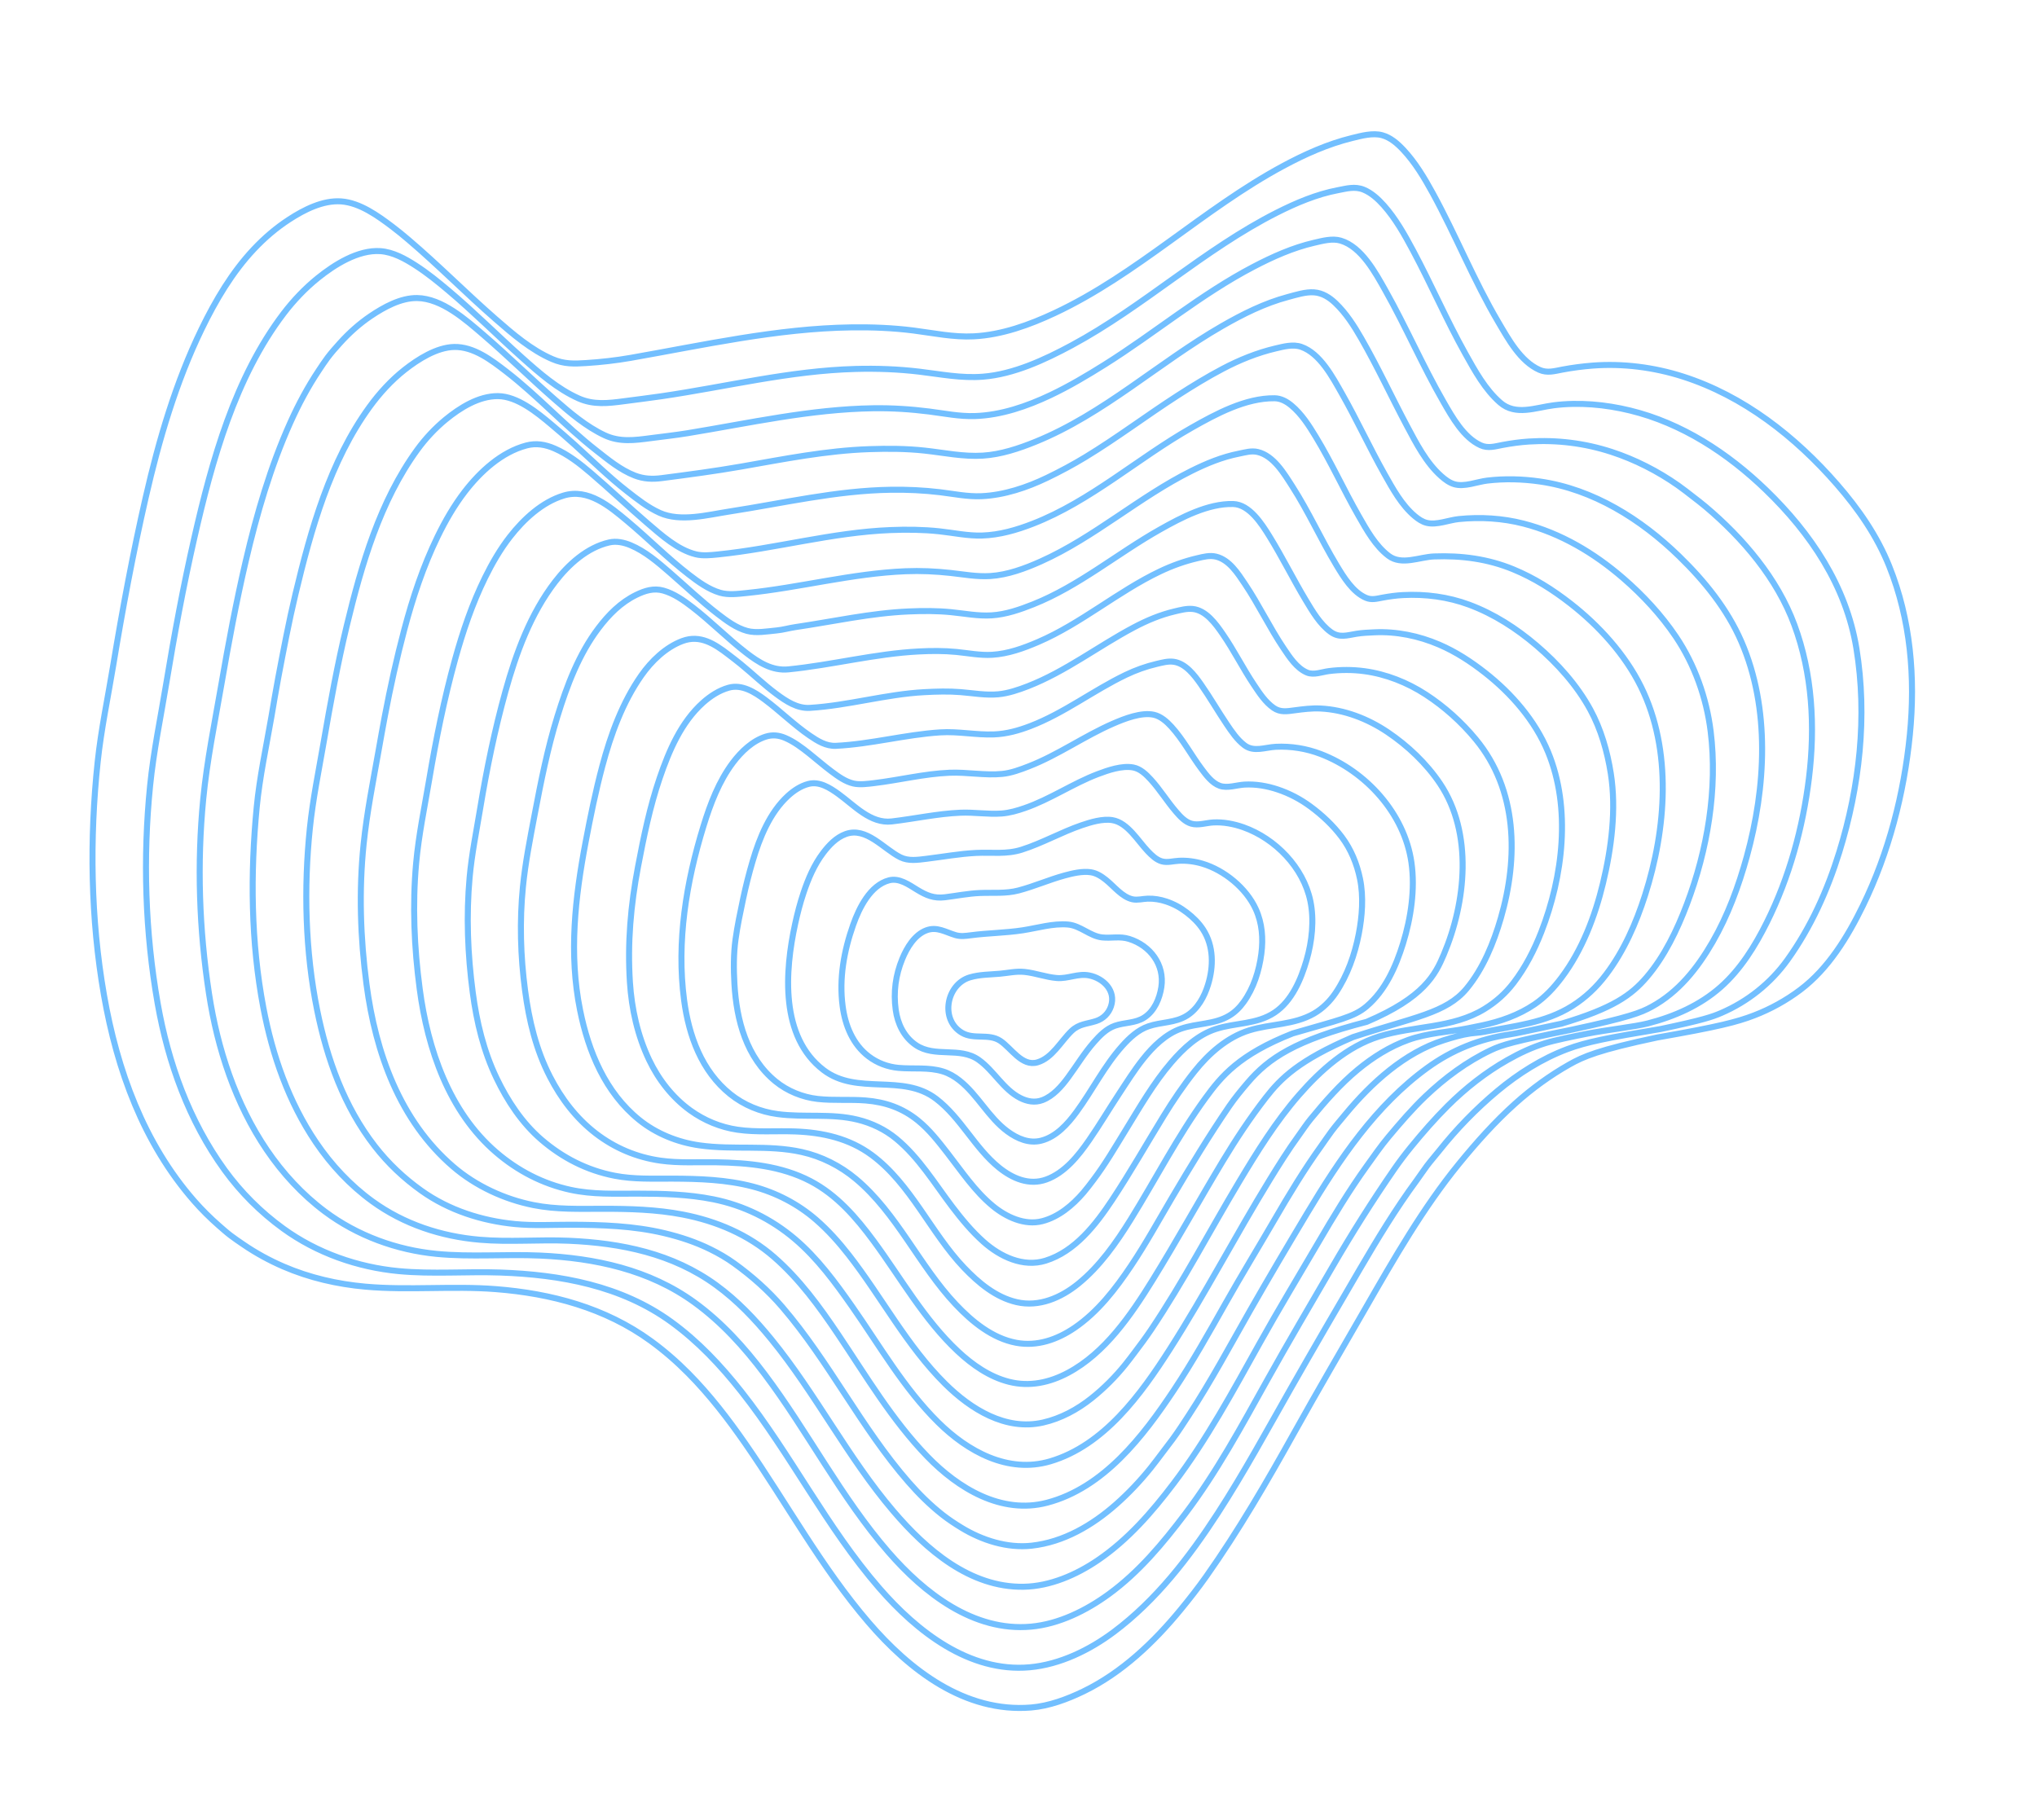 <svg width="1016" height="908" viewBox="0 0 1016 908" fill="none" xmlns="http://www.w3.org/2000/svg">
<path d="M483.713 487.563C488.552 486.11 493.749 486.181 498.73 485.733C502.83 485.363 506.875 484.405 511.01 484.838C516.508 485.412 521.635 487.439 527.15 487.886C532.639 488.327 537.692 485.5 543.189 486.574C550.365 487.974 556.728 494.22 554.128 501.989C552.925 505.58 550.22 508.197 546.682 509.353C542.055 510.854 538.231 510.712 534.462 514.301C529.145 519.374 524.905 527.759 517.46 529.947C509.662 532.238 504.383 522.768 498.823 519.165C493.028 515.41 485.761 518.722 479.796 515.196C468.704 508.644 472.051 491.063 483.713 487.563M782.732 531.027C773.073 536.482 764.002 543.095 755.746 550.503C745.581 559.62 736.388 569.93 727.769 580.496C709.692 602.646 695.141 628.127 680.878 652.93C669.121 673.369 657.227 693.706 645.767 714.288C632.005 738.996 617.886 763.376 601.592 786.459C597.6 792.11 593.295 797.587 588.898 802.947C575.474 819.296 559.546 834.448 540.415 843.738C532.435 847.611 523.201 851.05 514.299 851.777C481.298 854.479 453.666 833.123 433.173 809.241C409.721 781.911 392.326 749.795 371.849 720.283C363.231 707.863 354.012 695.867 343.381 685.126C337.571 679.253 331.286 673.785 324.62 668.934C301.879 652.381 274.89 645.223 247.284 643.074C225.637 641.389 203.848 643.76 182.269 641.84C168.214 640.587 154.356 637.405 141.359 631.788C134.376 628.772 127.573 625.054 121.3 620.747C119.18 619.293 117.063 617.882 115.018 616.321C112.972 614.761 111.078 613.066 109.147 611.375C104.786 607.555 100.64 603.442 96.815 599.071C71.58 570.242 58.392 533.787 51.862 496.411C45.203 458.297 44.626 418.499 48.719 380.045C50.444 363.849 53.812 347.954 56.466 331.922C61.113 303.856 66.335 275.837 72.696 248.073C79.268 219.386 87.711 190.621 100.572 164.124C107.487 149.877 115.726 135.871 126.612 124.305C131.913 118.672 137.725 113.685 144.199 109.475C151.648 104.631 161.033 99.808 170.187 100.467C179.496 101.136 188.488 107.642 195.701 113.096C198.502 115.213 201.181 117.418 203.848 119.69C218.715 132.353 232.438 146.293 247.152 159.131C255.741 166.626 264.964 174.606 275.497 179.138C281.382 181.67 286.239 181.503 292.447 181.102C299.807 180.627 307.244 179.797 314.518 178.522C350.766 172.166 387.605 163.845 424.563 163.309C434.967 163.158 445.441 163.571 455.768 164.892C465.794 166.174 475.541 168.296 485.715 167.778C499.726 167.066 513.537 162.039 526.135 156.128C567.111 136.903 600.192 104.219 639.934 82.834C650.884 76.942 662.222 71.855 674.326 68.873C678.934 67.737 684.705 66.16 689.397 67.457C693.575 68.611 696.951 71.567 699.875 74.672C705.802 80.969 710.422 88.708 714.567 96.275C726.117 117.385 735.091 139.927 747.312 160.663C752.349 169.21 758.389 180.317 767.84 184.499C771.736 186.223 775.313 185.115 779.268 184.371C784.167 183.448 789.294 182.769 794.264 182.385C809.416 181.215 824.85 183.181 839.329 187.806C869.602 197.473 895.502 217.805 916.233 241.621C926.929 253.906 936.159 267.176 942.269 282.387C952.984 309.073 955.407 338.103 952.577 366.566C949.653 395.944 942.083 425.309 929.132 451.851C921.559 467.368 911.893 483.252 897.962 493.748C890.89 499.077 883.114 503.374 874.86 506.544C866.274 509.838 857.215 512.187 826.488 517.56C797.118 523.787 789.724 527.078 782.732 531.027V531.027ZM781.716 523.357C769.046 528.105 757.191 535.625 746.816 544.284C736.207 553.143 726.458 563.181 717.852 574.023C715.82 576.58 713.69 578.967 711.728 581.577C709.895 584.016 708.278 586.532 706.472 588.987C696.152 602.993 687.034 618.075 678.251 633.093C666.718 652.81 655.222 672.585 643.925 692.425C631.974 713.409 620.497 734.657 607.337 754.941C593.08 776.912 576.628 798.3 555.56 814.07C543.517 823.09 528.691 830.359 513.55 831.715C483.423 834.412 457.262 813.765 438.539 792.191C412.303 761.962 394.493 725.484 369.724 694.133C359.445 681.119 348.224 669.168 334.804 659.416C309.933 641.338 279.514 635.84 249.526 634.799C232.665 634.211 215.697 635.674 198.886 634.089C178.371 632.159 158.008 625.017 141.232 612.826C130.032 604.688 120.155 594.861 112 583.604C94.279 559.148 83.851 530.185 78.638 500.555C72.375 464.957 71.24 427.939 74.863 391.962C76.594 374.77 80.117 357.92 82.93 340.913C86.94 316.673 91.433 292.395 96.907 268.416C105.724 229.788 117.198 188.293 141.447 156.403C146.393 149.898 152.198 143.795 158.556 138.67C166.813 132.013 178.622 124.536 189.684 125.274C196.03 125.698 202.077 129.073 207.326 132.462C213.138 136.215 218.401 140.496 223.675 144.939C236.34 155.607 248.149 167.47 260.502 178.509C268.992 186.096 278.108 194.074 288.584 198.742C296.023 202.057 303.347 201.19 311.183 200.153C317.43 199.325 323.692 198.574 329.927 197.661C362.273 192.93 393.975 184.916 426.832 184.042C437.409 183.761 447.965 184.143 458.483 185.395C469.229 186.675 479.385 188.759 490.287 187.904C505.616 186.7 521.119 179.469 534.473 172.282C570.28 153.014 600.477 124.482 636.816 106.103C646.398 101.257 656.688 96.894 667.279 94.882C671.661 94.049 675.775 92.85 680.117 94.606C684.002 96.177 687.386 99.293 690.151 102.391C696.099 109.065 700.587 117.103 704.79 124.963C713.835 141.883 721.453 159.55 730.801 176.305C735.621 184.943 740.751 194.332 748.297 200.869C755.978 207.526 765.928 203.331 774.95 202.18C787.541 200.573 800.661 201.773 812.963 204.764C838.826 211.053 861.744 226.033 880.774 244.393C903.096 265.931 920.835 292.223 925.932 323.477C931.466 357.378 927.495 392.424 917.395 425.05C911.462 444.199 903.177 462.621 891.489 478.899C883.103 490.577 871.623 499.667 858.486 505.323C854.033 507.239 849.478 508.856 828.31 513.315C801.728 517.722 791.252 519.782 781.716 523.357V523.357ZM770.829 520.357C764.134 522.416 758.004 525.314 751.913 528.759C740.978 534.941 730.951 542.838 722.049 551.702C715.603 558.12 709.518 565.102 703.774 572.139C700.832 575.743 698.03 579.435 695.402 583.243C684.453 599.087 674.232 615.343 664.548 632.024C653.603 650.885 642.501 669.675 631.892 688.732C619.278 711.375 606.805 734.466 591.153 755.161C579.986 769.928 568.075 784.236 553.061 795.197C541.847 803.381 528.204 810.186 514.203 811.444C485.595 814.016 460.983 794.798 443.159 774.278C419.416 746.943 403.009 714.235 381.295 685.391C371.21 671.992 359.97 659.577 346.394 649.711C323.834 633.316 296.682 627.555 269.386 626.33C252.215 625.561 234.89 627.144 217.775 625.494C197.827 623.574 178.186 616.419 162.044 604.341C150.739 595.885 141.008 585.308 133.065 573.605C117.411 550.543 108.46 523.139 104.251 495.721C99.333 463.682 98.223 430.87 101.372 398.543C103.236 379.401 107.108 360.507 110.382 341.602C113.949 321.011 117.808 300.304 122.569 279.915C128.089 256.282 134.915 232.786 144.871 210.641C148.912 201.651 153.58 192.926 159.041 184.735C160.464 182.599 161.846 180.47 163.385 178.42C165.294 175.877 167.401 173.518 169.533 171.153C174.137 166.047 179.217 161.493 184.911 157.648C191.474 153.217 199.891 148.556 208.043 148.676C220.413 148.859 232.345 159.505 241.215 167.126C253.373 177.572 264.779 188.873 276.857 199.411C284.444 206.031 292.358 212.778 301.505 217.095C309.052 220.657 316.59 219.621 324.588 218.562C330.673 217.756 336.804 217.107 342.861 216.115C373.632 211.081 404.292 204.109 435.628 203.655C444.942 203.519 454.261 204.109 463.501 205.286C471.101 206.253 478.501 207.792 486.213 207.552C499.273 207.146 512.241 202.664 523.933 197.117C533.27 192.688 542.225 187.357 551 181.852C576.016 166.154 598.9 146.822 625.133 133.109C634.766 128.072 644.844 123.555 655.491 121.094C659.637 120.136 664.518 118.794 668.703 120.039C679.142 123.145 686.073 136.125 691.088 145.04C701.281 163.175 709.516 182.299 719.887 200.338C724.367 208.129 730.01 218.26 738.489 222.12C742.193 223.806 745.667 222.672 749.435 221.962C753.72 221.155 758.211 220.533 762.561 220.253C776.542 219.353 790.436 221.067 803.778 225.42C815.519 229.25 826.873 235.047 836.989 242.156C839.539 243.949 841.943 245.863 844.408 247.767C846.517 249.397 848.611 250.985 850.651 252.707C869.353 268.479 886.406 288.475 894.987 311.716C903.988 336.086 905.402 362.497 902.263 388.126C899.22 412.967 892.423 437.695 881.253 460.113C875.381 471.91 868.139 483.62 858.204 492.394C847.89 501.507 835.178 507.098 821.977 510.504C815.208 512.251 801.501 513.7 791.339 515.713C784.463 517.075 775.635 518.88 770.829 520.357V520.357ZM753.085 516.003C738 518.217 724.293 523.708 711.902 532.697C686.169 551.363 668.067 578.333 651.902 605.344C642.304 621.378 632.73 637.549 623.466 653.804C613.522 671.258 603.985 689.078 592.998 705.897C590.33 709.979 587.668 714.114 584.778 718.039C583.053 720.387 581.294 722.657 579.527 724.982C577.627 727.483 575.799 729.959 573.833 732.397C568.641 738.846 562.864 744.955 556.67 750.428C544.793 760.915 530.527 769.283 514.577 771.054C502.41 772.401 489.858 768.387 479.534 762.093C476.338 760.143 473.14 758.033 470.203 755.731C464.007 750.881 458.342 745.253 453.154 739.313C429.508 712.239 413.608 679.248 390.206 652.012C383.115 643.757 374.998 636.595 366.231 630.268C362.491 627.568 358.457 625.233 354.327 623.199C346.979 619.577 339.269 617.042 331.326 615.148C316.028 611.503 300.173 610.983 284.517 610.956C275.298 610.942 266.008 611.504 256.812 610.602C240.31 608.991 223.914 603.746 210.272 594.038C201.411 587.734 193.609 580.376 186.924 571.76C171.581 551.987 163.131 528.284 158.195 503.957C152.229 474.557 151.462 442.921 154.553 413.127C156.046 398.735 158.941 384.63 161.405 370.409C164.773 350.973 168.315 331.389 172.947 312.172C180.295 281.684 189.501 249.992 208.119 224.381C212.125 218.87 217.008 213.62 222.269 209.299C229.426 203.421 238.811 197.526 248.377 197.6C258.002 197.675 267.906 205.804 274.909 211.684C278.78 214.934 282.674 218.294 286.442 221.691C295.174 229.561 303.574 237.882 312.848 245.107C317.965 249.092 323.111 253.175 329.049 255.851C339.377 260.506 352.998 256.826 363.769 255.169C390.565 251.046 417.105 244.706 444.349 244.311C452.531 244.192 460.701 244.567 468.832 245.54C475.78 246.372 482.554 247.835 489.598 247.518C500.828 247.013 512.196 243.199 522.242 238.359C528.732 235.232 535.189 231.779 541.377 228.021C557.13 218.456 571.891 207.282 587.379 197.301C594.72 192.569 602.201 187.988 609.927 183.926C618.259 179.544 627.061 175.977 636.245 173.813C640.287 172.861 644.951 171.609 649.016 173.025C658.469 176.319 664.698 188.215 669.375 196.454C676.815 209.567 683.115 223.29 690.505 236.428C694.682 243.845 699.07 251.92 705.659 257.457C707.414 258.932 709.417 260.306 711.668 260.845C716.607 262.026 722.645 259.438 727.627 258.933C738.351 257.844 749.424 258.5 759.876 261.192C778.517 265.991 795.099 275.871 809.607 288.419C819.441 296.926 828.605 306.79 835.89 317.619C845.277 331.574 851.145 348.119 853.228 364.823C856.813 393.557 851.563 424.127 841.403 450.972C836.543 463.818 830.255 477.011 821.312 487.476C813.619 496.467 804.428 503.004 778.842 510.653C760.529 514.488 756.813 515.456 753.085 516.003V516.003ZM743.633 523.848C731.524 529.594 720.623 537.694 710.927 546.936C704.407 553.153 698.363 560.196 692.61 567.057C688.669 571.755 685.256 576.734 681.683 581.696C672.876 593.94 665.055 606.971 657.442 619.989C647.714 636.627 637.718 653.147 628.336 669.979C615.023 693.859 601.878 718.254 585.34 740.071C574.445 754.447 562.492 768.179 547.494 778.363C536.771 785.647 523.749 791.307 510.614 791.542C483.864 792.032 461.995 773.091 445.545 753.777C422.824 727.105 406.882 695.257 384.741 668.114C376.569 658.095 367.636 648.69 357.171 641.075C335.494 625.294 309.891 620.077 283.667 618.941C268.893 618.302 253.986 619.694 239.252 618.43C220.057 616.791 201.423 610.685 185.689 599.249C174.712 591.274 165.224 581.136 157.603 569.875C143.97 549.732 135.875 526.496 131.355 502.705C125.121 469.904 124.833 435.86 128.039 402.701C129.501 387.575 132.792 372.446 135.379 357.516C136.484 351.133 137.532 344.696 138.74 338.328C141.403 324.285 144.055 310.235 147.379 296.334C155.079 264.128 164.63 230.079 184.286 203.019C189.277 196.148 195.149 189.715 201.814 184.465C208.453 179.235 217.791 173.27 226.533 173.081C236.298 172.87 245.125 179.663 252.476 185.339C268.207 197.484 281.627 212.338 297.26 224.583C303.28 229.299 309.383 234.394 316.565 237.197C321.029 238.939 325.393 239.107 330.089 238.497C343.383 236.772 356.658 235.023 369.855 232.709C390.971 229.006 412.063 224.791 433.561 224.054C442.822 223.737 452.093 223.779 461.315 224.79C470.998 225.852 480.464 227.907 490.257 227.286C499.251 226.716 508.22 223.72 516.519 220.351C550.45 206.582 577.97 180.806 609.497 162.675C619.906 156.689 630.742 151.271 642.385 148.158C646.438 147.075 651.216 145.528 655.429 145.836C659.628 146.141 663.123 148.374 666.12 151.238C671.355 156.238 675.356 162.501 678.949 168.754C687.133 182.984 694.002 197.877 701.699 212.358C706.347 221.095 711.342 230.833 718.811 237.476C720.708 239.163 722.871 240.803 725.324 241.537C730.364 243.045 736.696 240.343 741.776 239.74C750.498 238.704 759.375 238.939 768.062 240.191C794.668 244.027 818.465 258.983 837.518 277.515C850.134 289.781 861.462 303.745 868.53 320.025C883.042 353.456 880.75 392.901 871.25 427.316C867.189 442.026 861.798 456.735 854.159 469.948C846.597 483.027 837.167 494.959 823.747 502.263C818.441 505.152 812.795 507.457 784.007 513.65C755.024 519.48 749.187 521.209 743.633 523.848V523.848ZM262.604 222.211C267.481 220.928 272.054 221.752 276.636 223.744C283.296 226.64 289.231 231.269 294.727 235.973C304.241 244.114 313.475 252.9 322.996 261.064C329.904 266.988 338.01 274.297 347.044 276.512C350.526 277.366 354.48 276.943 358.021 276.584C386.862 273.658 415.077 265.573 444.151 264.417C452.295 264.092 460.442 264.18 468.553 265.046C475.63 265.802 482.666 267.368 489.813 267.149C498.59 266.879 507.13 264.39 515.255 261.218C544.033 249.984 567.602 228.548 594.281 213.415C606.474 206.499 621.292 198.484 635.722 198.668C638.884 198.709 641.714 200.273 644.103 202.258C649.188 206.485 652.874 212.283 656.278 217.893C664.042 230.683 670.227 244.37 677.645 257.355C681.66 264.38 686.04 272.315 692.585 277.27C699.108 282.205 707.883 277.856 715.314 277.575C728.908 277.062 742.104 278.773 754.791 284.011C765.157 288.291 774.431 294.154 783.268 301.039C797.384 312.034 810.441 326.338 818.444 342.517C834.203 374.38 831.044 413.61 820.516 446.53C816.046 460.492 809.958 474.403 801.098 486.106C796.285 492.463 790.861 497.631 784.118 501.883C770.677 510.358 755.213 511.795 740.045 514.755C737.856 515.184 735.663 515.225 733.472 515.534C729.053 516.158 724.393 517.549 720.091 518.916C700.534 525.129 683.97 540.231 671.091 555.797C668.736 558.646 666.357 561.388 664.143 564.329C662.315 566.763 660.686 569.266 658.906 571.737C650.465 583.475 642.938 595.949 635.677 608.454C627.596 622.37 619.193 636.117 611.287 650.13C603.042 664.746 594.794 679.453 585.506 693.433C570.108 716.618 550.395 742.258 522.23 749.625C499.458 755.582 477.921 742.483 462.495 726.542C444.98 708.446 432.017 686.465 418.003 665.633C408.639 651.715 398.763 638.148 386.083 627.087C373.12 615.775 357.31 609.117 340.589 605.877C327.473 603.341 313.958 602.982 300.629 602.993C289.003 603.005 277.532 603.442 266.051 601.147C251.58 598.257 237.268 591.627 226.019 581.962C199.381 559.071 187.314 525.096 182.81 491.086C179.744 467.931 178.962 444.383 181.361 421.112C182.994 405.271 186.135 389.614 188.907 373.977C189.888 368.439 190.895 362.779 191.948 357.234C194.698 342.76 197.866 328.383 201.638 314.14C205.836 298.28 211.078 282.483 218.253 267.726C222.066 259.884 226.49 252.184 231.807 245.282C239.513 235.277 250.129 225.493 262.604 222.211L262.604 222.211ZM281.171 247.191C293.394 243.505 304.144 252.62 312.957 259.991C323.331 268.667 332.926 278.412 343.63 286.678C348.263 290.256 353.449 294.015 359.119 295.677C363.335 296.912 368.169 296.253 372.489 295.814C399.051 293.119 424.847 286.063 451.639 284.96C459.138 284.651 466.708 284.997 474.165 285.818C480.795 286.548 487.208 287.773 493.92 287.355C502.574 286.815 511.332 283.561 519.178 280.043C545.889 268.072 568.114 247.932 594.267 234.919C601.837 231.154 609.605 227.949 617.923 226.308C621.074 225.687 624.129 224.704 627.351 225.481C635.237 227.384 640.392 236.136 644.499 242.52C652.636 255.171 658.829 268.995 666.569 281.89C670.104 287.772 674.776 295.467 681.34 298.226C684.118 299.394 686.607 298.678 689.427 298.151C692.801 297.521 696.317 297.029 699.746 296.851C710.965 296.266 722.235 297.722 732.809 301.66C745.193 306.273 756.337 313.477 766.362 322.02C776.854 330.961 786.598 341.85 793.217 354.027C798.519 363.779 801.697 374.89 803.423 385.836C806.252 403.744 803.72 423.225 799.51 440.661C795.522 457.178 789.112 473.987 778.88 487.606C775.012 492.752 770.741 497.368 765.406 501.011C757.577 506.349 748.342 509.571 739.14 511.525C736.812 512.016 734.485 512.483 732.175 512.942C722.241 514.912 712.113 515.272 702.426 518.747C693.211 522.048 684.756 527.372 677.212 533.6C668.491 540.806 660.914 549.484 653.772 558.172C651.562 560.858 649.748 563.688 647.711 566.491C642.548 573.595 637.849 581.104 633.256 588.59C616.179 616.418 601.052 645.541 583.473 673.037C569.055 695.592 550.653 721.049 523.789 728.984C502.771 735.189 482.654 724.051 467.924 709.484C450.82 692.568 438.732 671.317 425.01 651.729C416.552 639.657 407.701 627.584 396.425 618.028C384.677 608.074 370.882 601.298 355.795 598.269C343.296 595.757 330.454 595.43 317.749 595.44C306.595 595.451 295.583 595.924 284.596 593.553C270.754 590.561 258.194 584.04 247.448 574.799C223.933 554.575 213.299 523.27 209.336 493.34C206.584 472.559 205.661 451.533 207.556 430.619C208.831 416.551 211.722 402.8 214.073 388.906C217.473 368.813 221.507 348.7 226.955 329.05C230.839 315.038 235.517 301.192 241.934 288.139C245.428 281.03 249.473 274.026 254.337 267.78C261.14 259.046 270.377 250.446 281.171 247.191V247.191ZM303.822 270.605C307.421 269.781 311.134 270.573 314.494 271.974C321.78 275.014 328.075 280.425 333.988 285.561C342.014 292.53 349.732 299.92 358.154 306.385C362.484 309.71 367.269 313.274 372.609 314.722C377.204 315.968 382.673 314.927 387.361 314.493C390.518 314.201 393.549 313.289 396.678 312.831C415.511 310.076 434.266 305.817 453.341 305.012C460.345 304.716 467.384 304.686 474.371 305.378C481.15 306.049 487.761 307.394 494.609 306.968C501.722 306.525 508.761 304.077 515.338 301.458C538.117 292.384 557.333 276.097 578.585 264.13C589.159 258.175 602.556 251.094 615.05 251.424C623.199 251.638 629.339 261.346 633.186 267.567C639.584 277.925 644.98 288.862 651.231 299.299C654.579 304.885 658.36 311.363 663.703 315.232C667.991 318.34 671.815 316.93 676.553 316.158C679.531 315.672 682.506 315.566 685.516 315.425C696.539 314.91 707.657 317.2 717.8 321.556C726.076 325.11 733.539 329.974 740.621 335.521C753.842 345.877 765.646 359.399 772.129 375.082C783.754 403.2 779.547 437.258 768.766 464.916C765.26 473.911 760.783 482.631 754.921 490.289C750.856 495.604 746.121 499.816 740.436 503.304C724.462 513.099 705.237 511.603 687.89 517.009C671.994 521.959 658.655 533.904 647.892 546.253C636.343 559.504 626.986 574.589 617.971 589.652C603.343 614.086 590.081 639.573 574.208 663.21C571.52 667.214 568.639 671.094 565.743 674.904C564.257 676.86 562.812 678.805 561.267 680.716C556.307 686.866 550.592 692.611 544.418 697.518C537.353 703.145 529.117 707.604 520.271 709.621C501.58 713.879 484.219 702.986 471.381 690.283C452.312 671.412 439.756 647.046 423.343 625.998C418.42 619.686 413.066 613.696 407.026 608.455C397.958 600.582 387.05 594.928 375.453 591.879C362.382 588.448 348.79 588.004 335.355 587.952C325.683 587.911 316.104 588.362 306.552 586.508C292.805 583.835 280.598 577.604 269.974 568.452C260.393 560.2 253.088 549.134 247.655 537.766C241.195 524.252 237.757 509.91 235.798 495.123C233.274 476.056 232.5 456.848 234.238 437.659C235.289 426.065 237.599 414.771 239.495 403.322C242.738 383.73 246.766 364.087 252.085 344.945C257.427 325.72 264.639 306.139 276.86 290.251C283.558 281.543 292.846 273.121 303.822 270.605V270.605ZM631.371 547.523C623.549 557.594 616.506 568.254 609.913 579.185C598.038 598.871 586.938 619.079 574.848 638.616C564.1 655.98 551.133 674.984 532.721 684.808C523.538 689.71 513.489 691.892 503.275 689.303C493.545 686.834 484.984 680.84 477.741 674.062C460.843 658.249 449.387 637.577 435.744 619.069C427.052 607.278 417.312 596.034 404.182 589.17C389.678 581.59 373.246 580.07 357.163 579.792C347.906 579.634 338.599 580.28 329.397 578.975C317.573 577.302 306.553 572.658 297.077 565.339C287.34 557.819 279.938 548.053 274.306 537.121C267.345 523.611 263.871 509.062 261.886 494.071C259.62 476.961 259.115 459.501 260.826 442.308C262.025 430.261 264.4 418.322 266.655 406.453C269.791 389.95 273.067 373.429 278.034 357.368C282.822 341.886 288.68 326.32 298.516 313.328C303.629 306.576 309.621 300.517 317.301 296.768C321.642 294.649 326.053 293.252 330.842 294.602C336.218 296.116 340.897 299.441 345.28 302.812C354.587 309.974 362.884 318.48 372.175 325.652C378.433 330.482 385.135 334.725 393.27 333.912C415.098 331.731 436.408 326.085 458.368 324.969C464.559 324.654 470.824 324.613 476.998 325.215C482.94 325.795 488.836 326.999 494.83 326.641C502.807 326.164 510.538 323.37 517.824 320.233C539.276 310.999 557.48 295.106 578.499 285.088C584.532 282.212 590.667 280 597.173 278.469C600.253 277.744 603.455 276.898 606.607 277.692C613.188 279.351 617.363 285.992 620.926 291.298C627.886 301.653 633.227 312.998 640.191 323.349C643.219 327.848 646.742 333.348 651.935 335.512C655.276 336.901 659.382 335.216 662.805 334.774C668.609 334.026 674.656 334.031 680.452 334.804C691.306 336.253 701.885 340.444 711.079 346.422C720.46 352.519 728.952 360.15 736.092 368.801C756.909 394.027 757.345 427.755 748.582 457.977C744.997 470.337 739.725 483.276 731.457 493.223C721.306 505.438 705.128 507.433 674.823 517.358C647.771 528.954 638.81 537.95 631.371 547.523V547.523ZM681.613 502.02C690.939 494.119 696.22 482.184 699.781 470.687C703.702 458.024 705.895 443.503 703.986 430.242C700.472 405.792 681.345 384.798 658.743 376.124C651.599 373.381 643.961 372.162 636.333 372.532C631.069 372.787 625.409 375.311 620.769 371.817C617.077 369.034 614.386 365.025 611.827 361.226C607.411 354.669 603.453 347.784 598.919 341.309C595.703 336.723 591.302 330.925 585.416 330.122C582.555 329.731 579.737 330.524 576.972 331.172C571.602 332.431 566.458 334.278 561.486 336.663C545.246 344.453 530.717 355.769 513.848 362.224C508.029 364.45 502.056 366.118 495.798 366.359C486.845 366.704 477.996 364.765 468.959 365.341C451.502 366.456 434.379 371.211 416.918 372.053C412.013 372.291 407.772 369.636 403.844 366.952C396.037 361.618 389.026 354.65 381.438 348.99C376.365 345.206 370.035 341.222 363.484 343.044C358.69 344.377 354.33 347.211 350.644 350.512C339.739 360.277 333.692 374.462 329.037 388.1C324.124 402.498 321.077 417.372 318.24 432.302C314.57 451.621 312.919 470.348 314.188 490.029C315.043 503.3 318.018 516.617 323.733 528.653C328.422 538.529 335.404 547.504 344.264 553.91C351.242 558.954 359.384 562.326 367.888 563.56C377.328 564.929 387.095 564.059 396.612 564.413C410.294 564.923 423.583 567.878 434.792 576.168C454.371 590.651 464.196 614.927 480.785 632.329C488.041 639.941 496.64 647.155 507.073 649.566C518.249 652.147 529.205 647.375 537.807 640.387C548.501 631.695 556.717 619.996 563.948 608.34C576.441 588.207 587.358 566.793 601.344 547.64C609.124 536.994 617.921 526.082 644.776 515.517C667.625 508.841 675.208 507.448 681.613 502.02V502.02ZM622.286 540.133C619.066 543.909 615.894 547.756 613.084 551.853C603.001 566.563 593.661 582.054 584.583 597.438C577.869 608.823 571.524 620.395 564.166 631.379C556.407 642.965 547.55 654.476 535.951 662.384C527.365 668.236 517.315 671.777 506.898 669.845C494.96 667.634 484.82 659.289 476.663 650.656C458.403 631.332 447.399 605.228 426.824 588.051C419.057 581.568 409.75 576.861 399.879 574.674C382.962 570.926 365.855 573.768 348.894 571.362C338.021 569.817 327.319 565.554 318.725 558.589C301.927 544.973 293.5 524.631 289.32 503.895C283.654 475.791 286.839 447.698 292.12 419.902C294.521 407.264 297.08 394.723 300.393 382.282C304.609 366.45 310.457 350.389 319.893 336.936C324.929 329.756 332.068 322.859 340.374 319.764C349.155 316.491 356.373 321.155 363.186 326.391C365.317 328.028 367.421 329.623 369.496 331.32C375.448 336.188 381.091 341.657 387.272 346.224C392.159 349.834 397.623 353.498 403.92 353.119C423.101 351.962 441.853 346.298 461.057 345.278C467.104 344.957 473.132 344.778 479.176 345.265C485.432 345.768 491.617 346.925 497.915 346.34C502.876 345.879 508.023 344.132 512.644 342.333C531.491 334.998 547.709 322.397 565.501 312.969C571.984 309.534 578.754 306.675 585.904 304.999C588.799 304.32 591.798 303.492 594.801 303.77C601.498 304.392 606.334 311.169 609.876 316.31C615.506 324.473 619.931 333.402 625.447 341.641C628.234 345.801 631.103 350.252 635.272 353.146C638.628 355.477 642.051 354.821 645.842 354.319C650.111 353.754 654.28 353.223 658.6 353.433C670.521 354.013 682.224 358.554 692.109 365.214C702.125 371.964 711.45 380.769 718.223 390.871C734.768 415.556 731.16 450.072 720.128 476.163C715.913 486.141 710.333 497.542 681.682 509.742C645.953 518.971 632.756 527.842 622.286 540.133V540.133ZM381.976 367.458C385.267 366.424 388.444 366.751 391.597 368.091C395.961 369.946 399.864 372.889 403.563 375.83C407.357 378.847 410.921 381.99 414.802 384.886C418.027 387.292 421.627 389.907 425.604 390.835C428.821 391.587 432.808 391.029 436.069 390.639C448.514 389.15 460.963 386.011 473.534 385.479C482.287 385.109 491.161 386.91 499.838 386.067C504.386 385.624 508.929 383.92 513.164 382.272C527.821 376.571 540.749 367.245 555.169 360.98C560.81 358.529 569.332 355.152 575.566 356.568C578.978 357.344 581.919 359.961 584.222 362.479C590.025 368.82 594.137 376.684 599.281 383.553C601.657 386.727 604.539 390.628 608.402 392C612.179 393.341 616.832 391.605 620.709 391.388C626.29 391.075 631.954 392.042 637.242 393.804C643.164 395.779 648.606 398.637 653.633 402.352C659.463 406.659 664.859 411.718 669.24 417.542C673.848 423.675 676.801 430.924 678.345 438.443C680.164 447.319 679.418 457.102 677.711 465.921C675.71 476.268 672.083 486.548 666.176 495.308C663.393 499.429 659.696 503.129 655.385 505.608C645.369 511.356 633.834 510.668 623.114 513.981C612.133 517.372 602.86 525.597 595.787 534.482C590.194 541.509 585.134 548.994 580.427 556.658C571.875 570.579 563.775 584.887 554.758 598.504C546.56 610.883 536.21 624.292 521.5 628.879C510.326 632.358 498.882 626.885 490.569 619.494C484.689 614.265 479.629 608.145 474.875 601.873C466.131 590.334 458.323 577.363 447.068 568.079C441.437 563.433 434.848 560.278 427.784 558.541C414.562 555.289 401.165 557.544 387.837 555.762C379.26 554.615 371.028 551.259 364.246 545.809C349.915 534.293 343.556 516.647 341.212 498.945C337.355 469.82 342.273 440.038 350.871 412.122C354.298 400.995 358.558 389.735 365.595 380.392C369.72 374.918 375.31 369.55 381.976 367.458V367.458ZM403.222 391.06C408.695 389.633 413.904 392.978 418.191 396.069C426.126 401.791 434.219 411.005 444.801 409.767C456.15 408.439 467.616 405.899 479.035 405.416C485.882 405.126 492.797 406.317 499.592 405.817C503.569 405.524 507.401 404.397 511.154 403.098C523.861 398.699 535.007 390.933 547.536 386.164C552.661 384.214 559.675 381.796 565.217 382.843C568.767 383.514 571.594 386.244 573.958 388.83C578.569 393.869 582.132 399.775 586.596 404.937C588.68 407.348 591.049 409.97 594.203 410.886C597.644 411.881 601.601 410.471 605.09 410.277C610.16 409.994 615.413 410.99 620.191 412.684C636.051 418.303 650.072 432.683 653.566 449.414C655.567 458.982 654.372 469.693 651.668 478.981C648.873 488.588 644.329 499.359 635.766 505.097C626.805 511.104 616.166 510.124 606.339 513.333C597.416 516.245 590.246 522.956 584.221 529.959C575.368 540.243 568.388 552.451 561.29 563.998C556.138 572.374 551.204 580.88 545.269 588.707C543.669 590.817 542.093 592.924 540.371 594.935C534.959 601.236 528.016 607.072 519.845 609.173C511.046 611.434 501.836 607.098 495.133 601.565C486.208 594.197 479.678 584.349 472.617 575.259C468.119 569.468 463.537 563.567 457.835 558.954C450.121 552.714 441.563 549.748 431.761 548.965C423.812 548.331 415.733 549.083 407.817 548.195C400.277 547.353 392.731 544.286 386.819 539.456C372.264 527.557 367.35 508.864 366.313 490.816C365.89 483.452 365.851 475.955 366.859 468.636C367.789 461.892 369.228 455.09 370.635 448.432C371.981 442.065 373.574 435.776 375.417 429.537C378.86 417.882 383.943 405.325 393.041 397.003C395.945 394.347 399.386 392.06 403.222 391.06V391.06ZM421.793 416.073C432.1 412.312 440.701 423.494 449.076 427.652C453.115 429.656 457.72 428.936 462.052 428.412C470.369 427.407 478.535 425.882 486.936 425.475C494.811 425.094 501.918 426.295 509.61 423.854C519.889 420.593 529.289 415.169 539.471 411.682C544.019 410.125 550.026 408.314 554.869 409.13C562.443 410.406 567.56 419.448 572.471 424.589C574.447 426.66 576.699 428.898 579.526 429.685C582.279 430.451 585.282 429.511 588.07 429.387C592.033 429.211 595.904 429.709 599.707 430.842C610.613 434.089 621.575 443.016 626.349 453.498C629.537 460.506 630.12 468.142 629.134 475.717C628.028 484.255 625.298 492.95 620.226 499.946C618.258 502.662 615.968 504.955 613.087 506.677C605.727 511.088 597.046 510.392 589.144 513.121C581.469 515.771 575.135 522.021 570.168 528.263C565.785 533.77 562.004 539.787 558.139 545.672C553.094 553.342 548.405 561.254 543.186 568.798C537.794 576.591 531.044 585.064 521.861 588.389C513.306 591.483 504.997 587.864 498.254 582.423C486.167 572.672 479.301 557.592 466.932 548.157C450.103 535.314 427.597 546.604 410.783 533.807C389.036 517.257 391.451 484.483 396.595 460.854C397.729 455.646 399.077 450.458 400.767 445.403C403.149 438.286 406.09 431.357 410.642 425.37C413.569 421.522 417.156 417.765 421.793 416.073V416.073ZM443.445 439.143C448.499 437.818 453.329 441.341 457.419 443.84C462.031 446.657 465.84 448.266 471.268 447.597C477.03 446.887 482.828 445.728 488.631 445.475C495.141 445.191 501.664 445.877 508.014 444.205C515.773 442.162 523.137 438.892 530.871 436.763C534.869 435.662 539.854 434.492 544.004 435.109C546.888 435.539 549.343 437.12 551.593 438.909C555.627 442.117 559.624 447.45 564.864 448.6C567.349 449.146 569.949 448.362 572.452 448.287C575.611 448.194 578.707 448.707 581.7 449.707C585.447 450.957 588.808 452.79 591.936 455.201C595.069 457.612 597.914 460.373 600.077 463.706C605.409 471.919 605.342 482.145 602.523 491.256C600.684 497.208 597.43 503.209 592.095 506.597C586.139 510.38 579.185 509.754 572.779 511.976C567.614 513.766 563.36 517.727 559.767 521.744C550.821 531.748 544.815 543.943 536.911 554.726C532.505 560.74 526.789 567.12 519.296 569.016C513.256 570.546 507.395 567.982 502.541 564.419C493.039 557.445 487.731 546.21 478.522 538.962C476.083 537.036 473.353 535.432 470.379 534.504C463.208 532.267 455.576 533.364 448.206 532.711C442.818 532.233 437.591 530.282 433.253 526.978C425.322 520.934 421.563 511.561 420.288 501.931C418.458 488.111 420.93 474.396 425.534 461.347C428.505 452.927 434.041 441.609 443.445 439.143L443.445 439.143ZM462.01 464.104C467.354 462.075 471.612 465.024 476.632 466.491C479.186 467.238 481.681 466.883 484.268 466.545C492.879 465.419 501.567 465.384 510.166 464.062C517.475 462.937 525.223 460.555 532.676 461.198C538.932 461.734 543.648 466.997 549.741 467.632C554.392 468.116 558.545 466.922 563.192 468.383C573.739 471.691 580.953 481.261 579.249 492.415C578.369 498.155 575.794 504.315 570.766 507.572C566.215 510.515 560.946 509.973 556.053 511.697C551.829 513.184 548.568 516.538 545.682 519.803C540.834 525.29 537.076 531.593 532.722 537.494C529.411 541.984 525.297 546.748 519.954 548.782C516.217 550.2 512.338 549.493 508.845 547.711C500.352 543.39 495.746 534.1 488.131 528.698C478.693 521.994 466.352 527.799 456.784 521.305C450.844 517.271 447.704 510.671 446.753 503.713C445.552 494.933 446.675 486.479 450.05 478.286C452.335 472.74 456.162 466.325 462.01 464.104V464.104Z" stroke="#72BFFF" stroke-width="3"/>
</svg>
